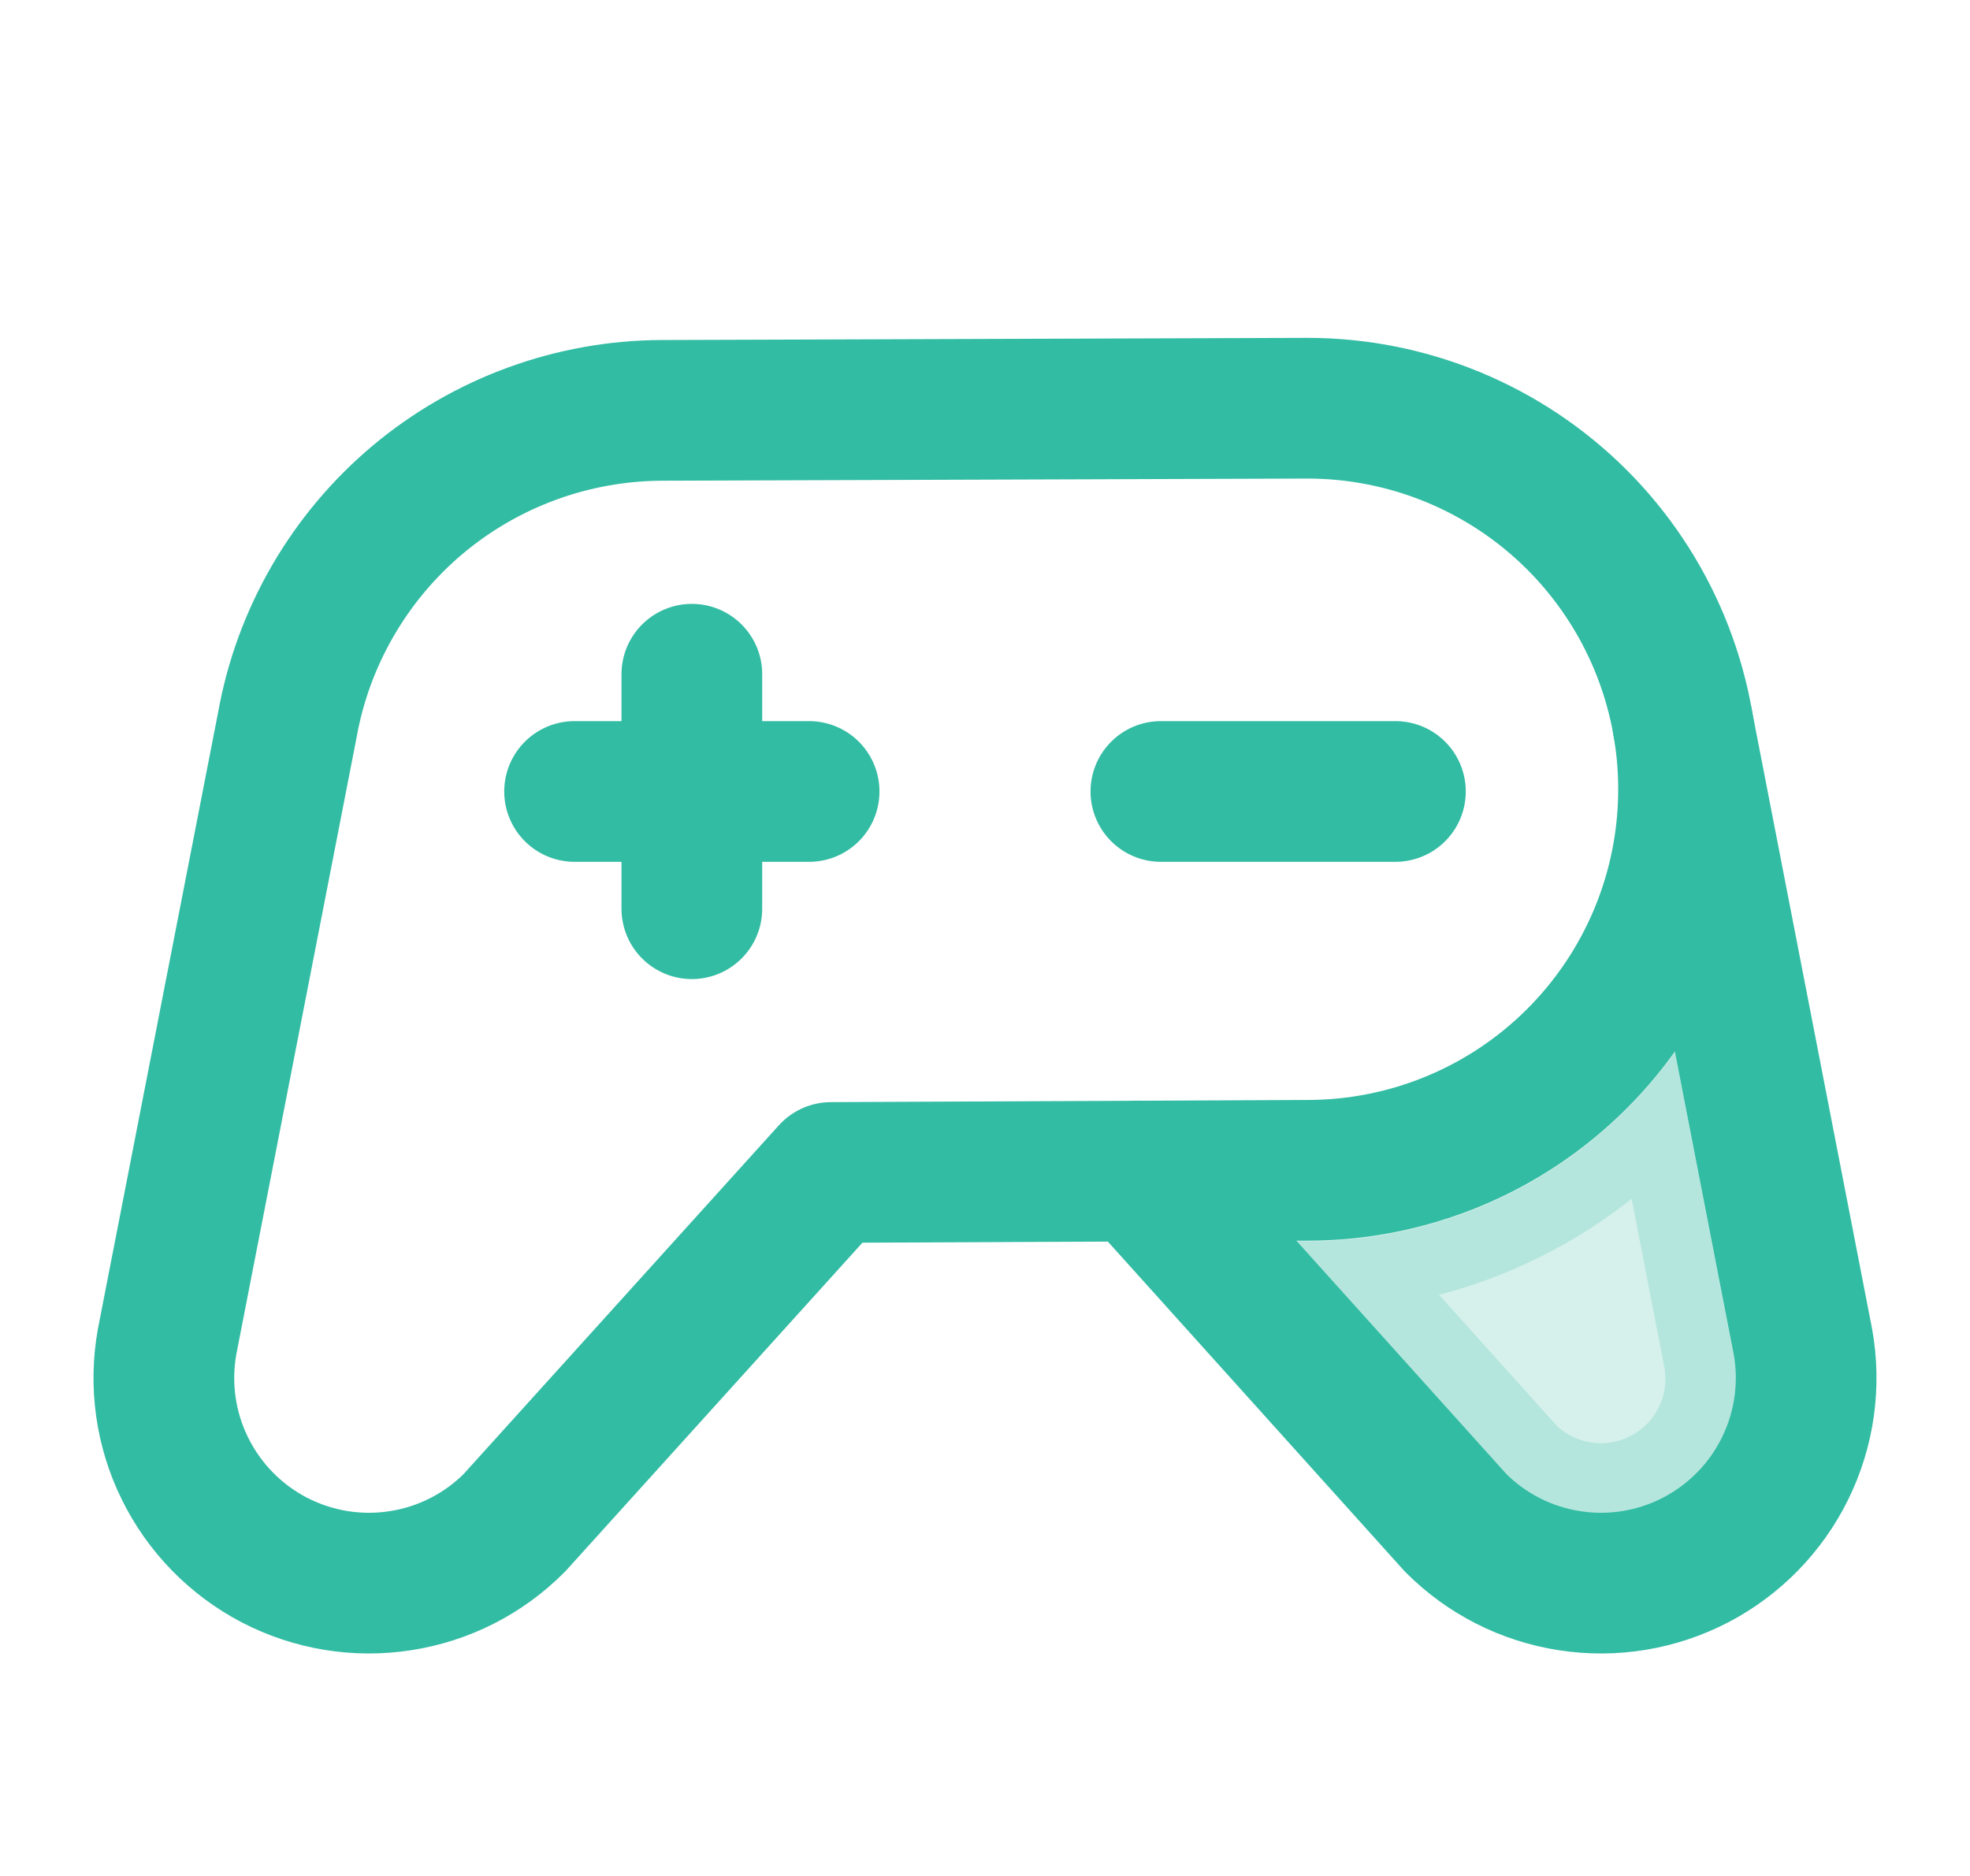 <svg width="21" height="20" viewBox="0 0 21 20" fill="none" xmlns="http://www.w3.org/2000/svg">
<path opacity="0.2" d="M16.059 15.725L13.818 13.234H13.938C14.569 13.234 15.195 13.11 15.779 12.868C16.363 12.626 16.894 12.272 17.34 11.825C17.528 11.637 17.7 11.434 17.854 11.219L18.481 14.45C18.534 14.75 18.49 15.059 18.356 15.332C18.221 15.607 18.002 15.832 17.73 15.973C17.458 16.115 17.148 16.166 16.846 16.119C16.549 16.073 16.273 15.935 16.059 15.725Z" fill="#32BCA3" stroke="#32BCA3" stroke-width="1.5"/>
<path d="M12.375 8.438H14.875" stroke="#32BCA3" stroke-width="1.5" stroke-linecap="round" stroke-linejoin="round"/>
<path d="M6.125 8.438H8.625" stroke="#32BCA3" stroke-width="1.5" stroke-linecap="round" stroke-linejoin="round"/>
<path d="M7.375 7.188V9.688" stroke="#32BCA3" stroke-width="1.5" stroke-linecap="round" stroke-linejoin="round"/>
<path d="M13.937 4.352L7.062 4.375C6.108 4.377 5.184 4.714 4.452 5.328C3.721 5.943 3.229 6.794 3.062 7.734V7.734L1.781 14.305C1.699 14.764 1.765 15.237 1.971 15.655C2.176 16.073 2.51 16.415 2.923 16.631C3.337 16.846 3.808 16.924 4.269 16.852C4.73 16.781 5.155 16.565 5.484 16.234V16.234L8.859 12.5L13.937 12.477C15.015 12.477 16.048 12.049 16.81 11.287C17.572 10.525 18 9.492 18 8.414C18 7.337 17.572 6.303 16.81 5.541C16.048 4.78 15.015 4.352 13.937 4.352V4.352Z" stroke="#32BCA3" stroke-width="1.5" stroke-linecap="round" stroke-linejoin="round"/>
<path d="M17.938 7.711L19.219 14.305C19.301 14.764 19.235 15.237 19.029 15.655C18.824 16.073 18.49 16.415 18.076 16.631C17.663 16.846 17.192 16.924 16.731 16.852C16.27 16.781 15.845 16.565 15.516 16.234V16.234L12.141 12.484" stroke="#32BCA3" stroke-width="1.5" stroke-linecap="round" stroke-linejoin="round"/>
</svg>
